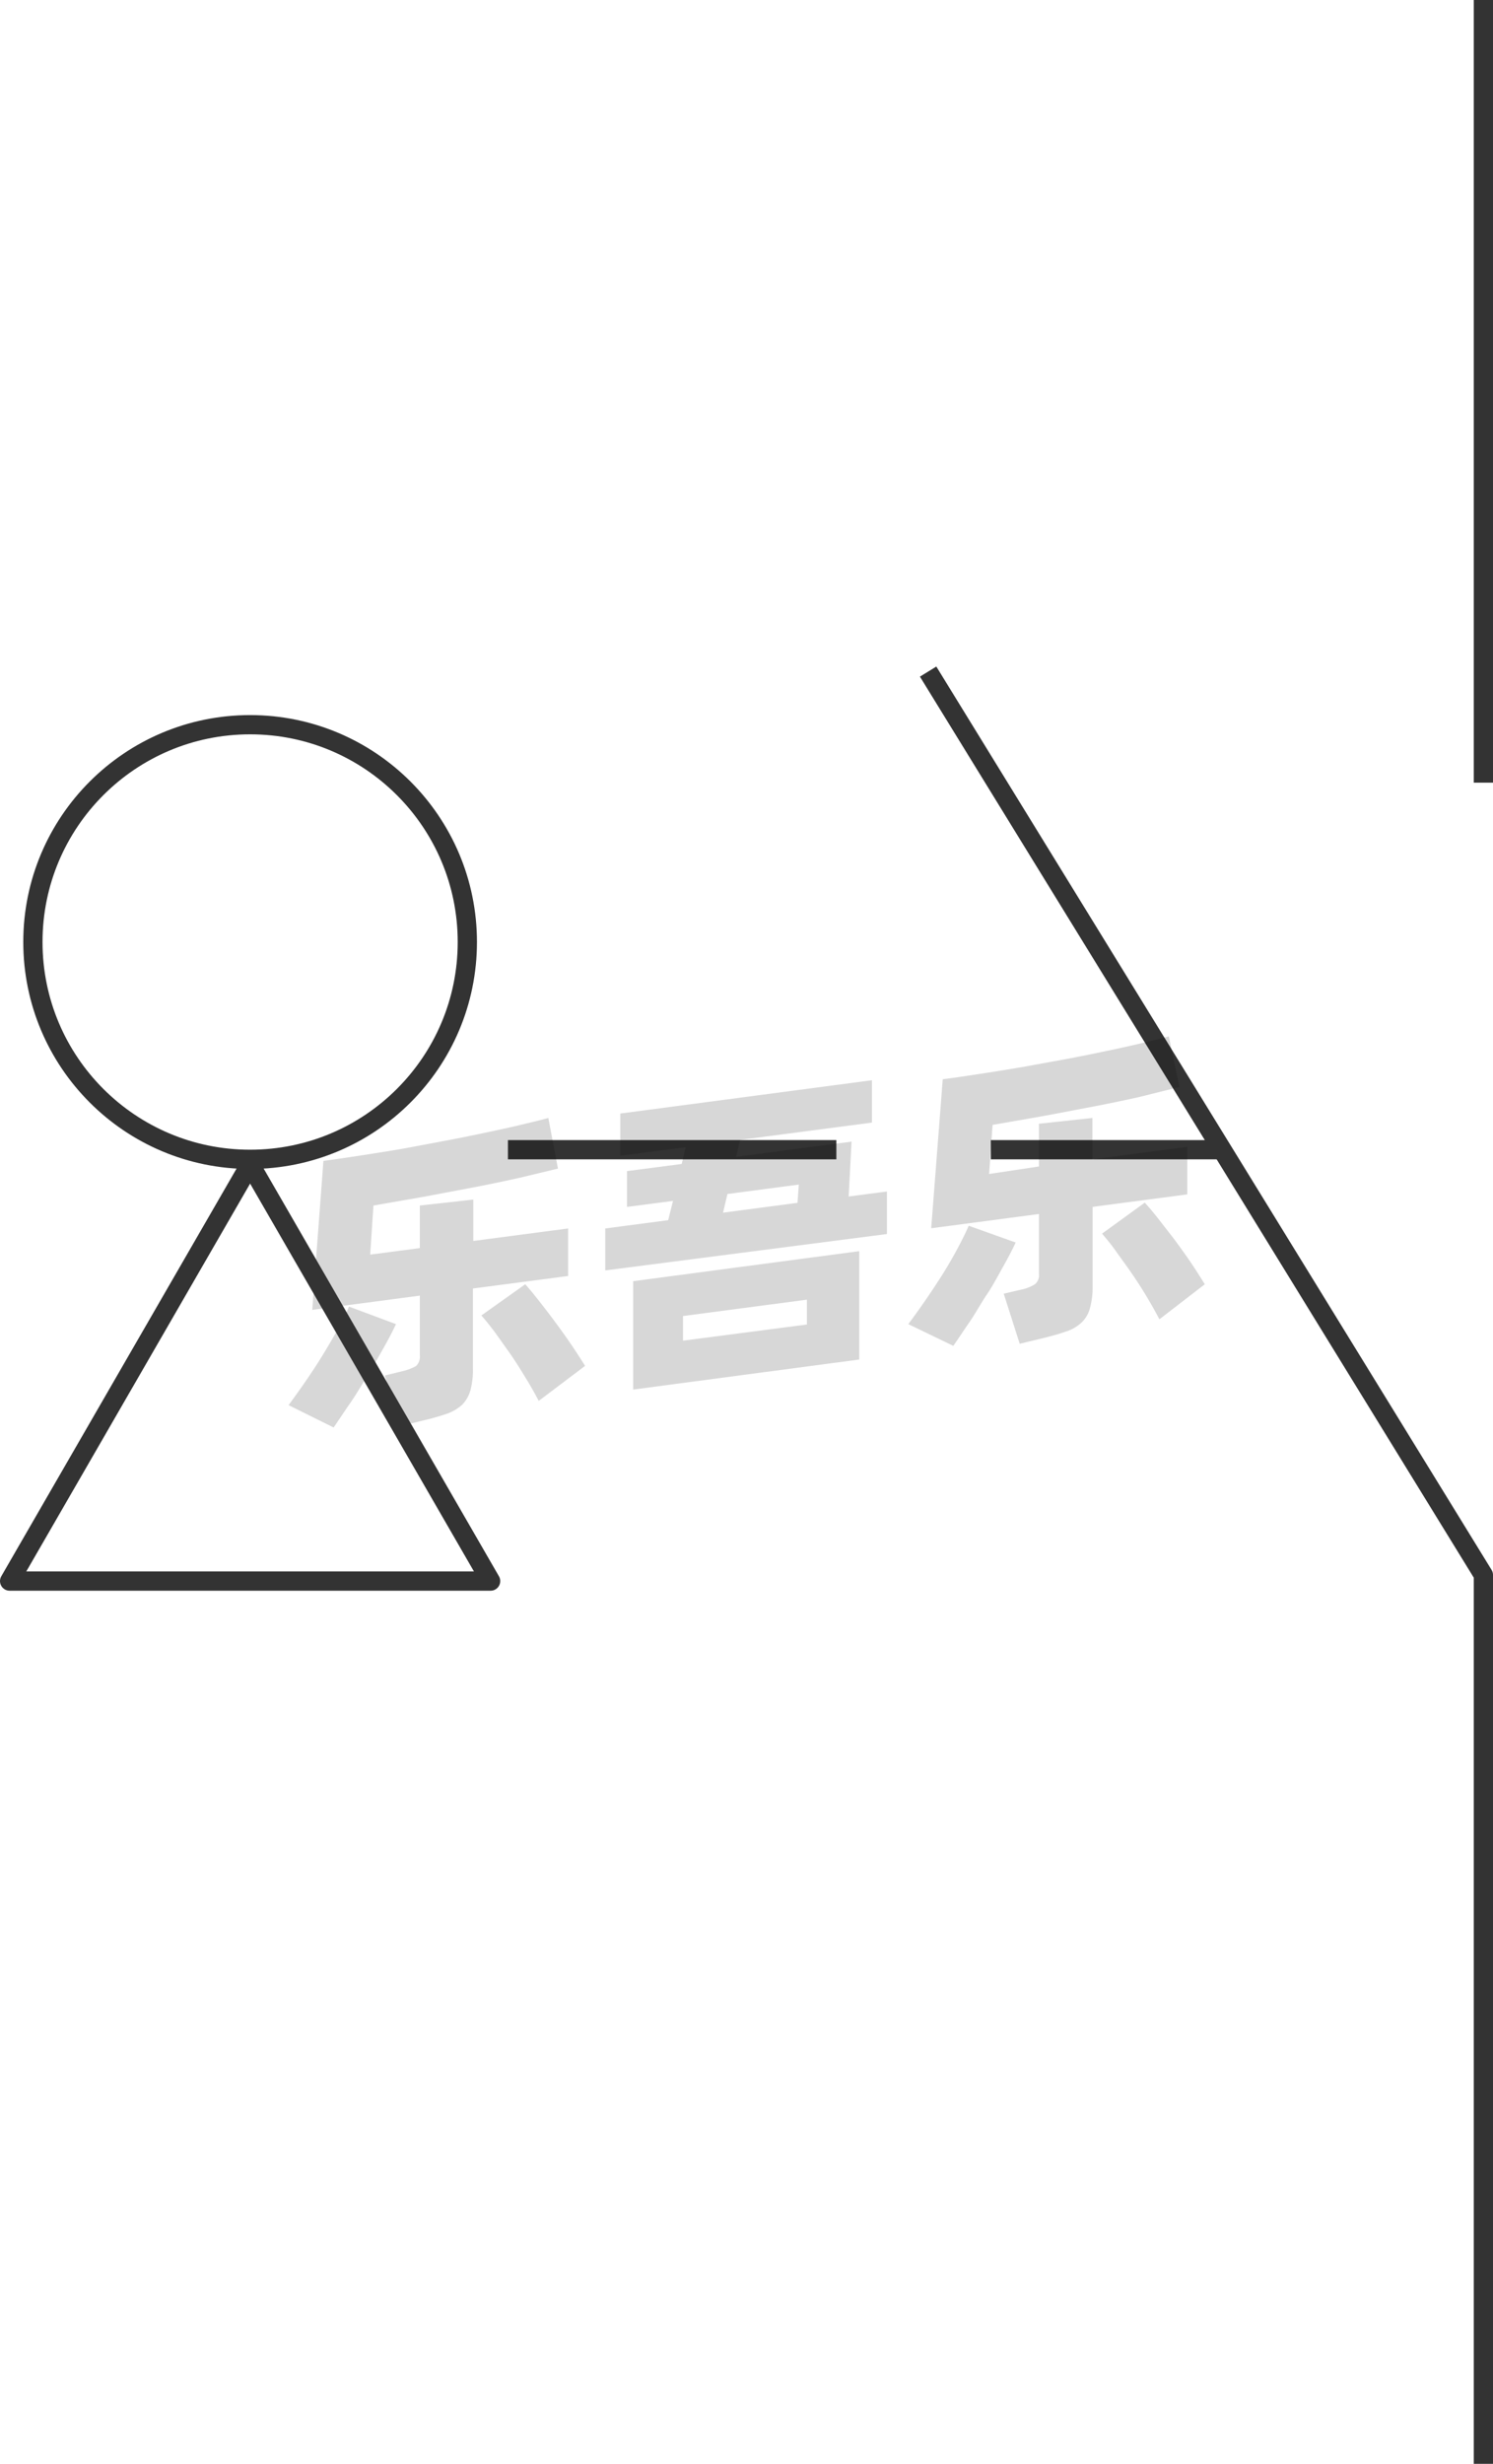 <svg xmlns="http://www.w3.org/2000/svg" viewBox="0 0 77.6 128"><defs><style>.cls-1{fill:none;stroke:#333;stroke-linejoin:round;}.cls-2{opacity:0.16;}</style></defs><title>1-162</title><g id="图层_2" data-name="图层 2"><g id="_1-162_1-169" data-name="1-162——1-169"><g id="_1-162" data-name="1-162"><line class="cls-1" x1="77.1" x2="77.1" y2="40.66"/><polyline class="cls-1" points="77.1 128 77.1 81.82 48.24 34.89"/><line class="cls-1" x1="51.5" y1="59.73" x2="63.3" y2="59.73"/><line class="cls-1" x1="26.4" y1="59.73" x2="43.47" y2="59.73"/><g class="cls-2"><path d="M20.58,68.79c-.17.37-.39.79-.65,1.25s-.54.95-.84,1.44-.6,1-.9,1.43-.59.88-.85,1.25L15,73c.27-.37.56-.77.87-1.22s.61-.9.89-1.36.55-.91.79-1.36.44-.83.59-1.18Zm4-1.85v4.12a4.1,4.1,0,0,1-.13,1.17A1.74,1.74,0,0,1,24,73a2.42,2.42,0,0,1-.81.46c-.33.11-.73.23-1.21.34l-1.17.29L20,71.46l.9-.22a2.73,2.73,0,0,0,.72-.27.65.65,0,0,0,.2-.55V67.31l-5.59.74.58-7.74c.62-.08,1.28-.18,2-.29s1.4-.22,2.11-.34L23,59.29c.71-.13,1.4-.27,2.06-.41s1.29-.27,1.87-.41,1.11-.26,1.57-.39L29,60.71,27,61.19c-.76.17-1.57.34-2.41.5l-2.6.49-2.58.45-.17,2.55,2.58-.34V62.63l2.78-.31v2.15l4.93-.65v2.47Zm2.72-.22c.17.19.39.45.65.78s.54.69.83,1.08.58.79.86,1.2.54.81.77,1.18L28,72.78c-.18-.35-.4-.74-.65-1.15s-.51-.83-.79-1.24l-.81-1.14c-.27-.36-.51-.66-.73-.91Z"/><path d="M46.1,61.9v2.21L31.46,66V63.82l3.27-.43.25-1-2.39.31V60.84l2.84-.37.21-.87-3.4.44V57.85l13.08-1.73v2.2l-6.85.9-.21.88,6-.79-.15,2.85ZM32.91,66.56,44.66,65v5.63L32.91,72.19Zm2.59,3.09,6.44-.84V67.52l-6.44.85ZM37.58,63l3.87-.51.07-.95-3.71.49Z"/><path d="M52.79,64.55c-.17.37-.39.79-.65,1.25s-.54,1-.84,1.44-.6,1-.9,1.43-.59.88-.85,1.25l-2.34-1.13c.27-.36.56-.76.87-1.21s.61-.9.9-1.36.55-.91.79-1.36.43-.83.58-1.18Zm4-1.85v4.12A4.05,4.05,0,0,1,56.64,68a1.56,1.56,0,0,1-.45.73,2.12,2.12,0,0,1-.8.45c-.33.12-.74.23-1.22.35L53,69.81l-.83-2.6.9-.21a2.17,2.17,0,0,0,.72-.28.6.6,0,0,0,.21-.54V63.07l-5.6.74L49,56.07c.62-.08,1.28-.18,2-.29s1.4-.22,2.11-.34l2.14-.39c.72-.13,1.4-.27,2.07-.41s1.28-.27,1.87-.41,1.1-.26,1.56-.39l.55,2.63L59.18,57c-.77.17-1.57.34-2.42.5s-1.71.33-2.59.49l-2.58.45-.18,2.55L54,60.6V58.38l2.78-.3v2.15l4.93-.65v2.47Zm2.71-.22q.27.29.66.78L61,64.34c.29.39.58.79.86,1.2s.53.81.76,1.18l-2.36,1.82c-.18-.35-.4-.74-.65-1.16s-.51-.82-.79-1.23S58.26,65.37,58,65s-.51-.66-.72-.91Z"/></g><circle class="cls-1" cx="13" cy="48.94" r="11.29"/><polygon class="cls-1" points="13 60.49 0.5 82.14 25.5 82.14 13 60.49"/></g></g></g></svg>